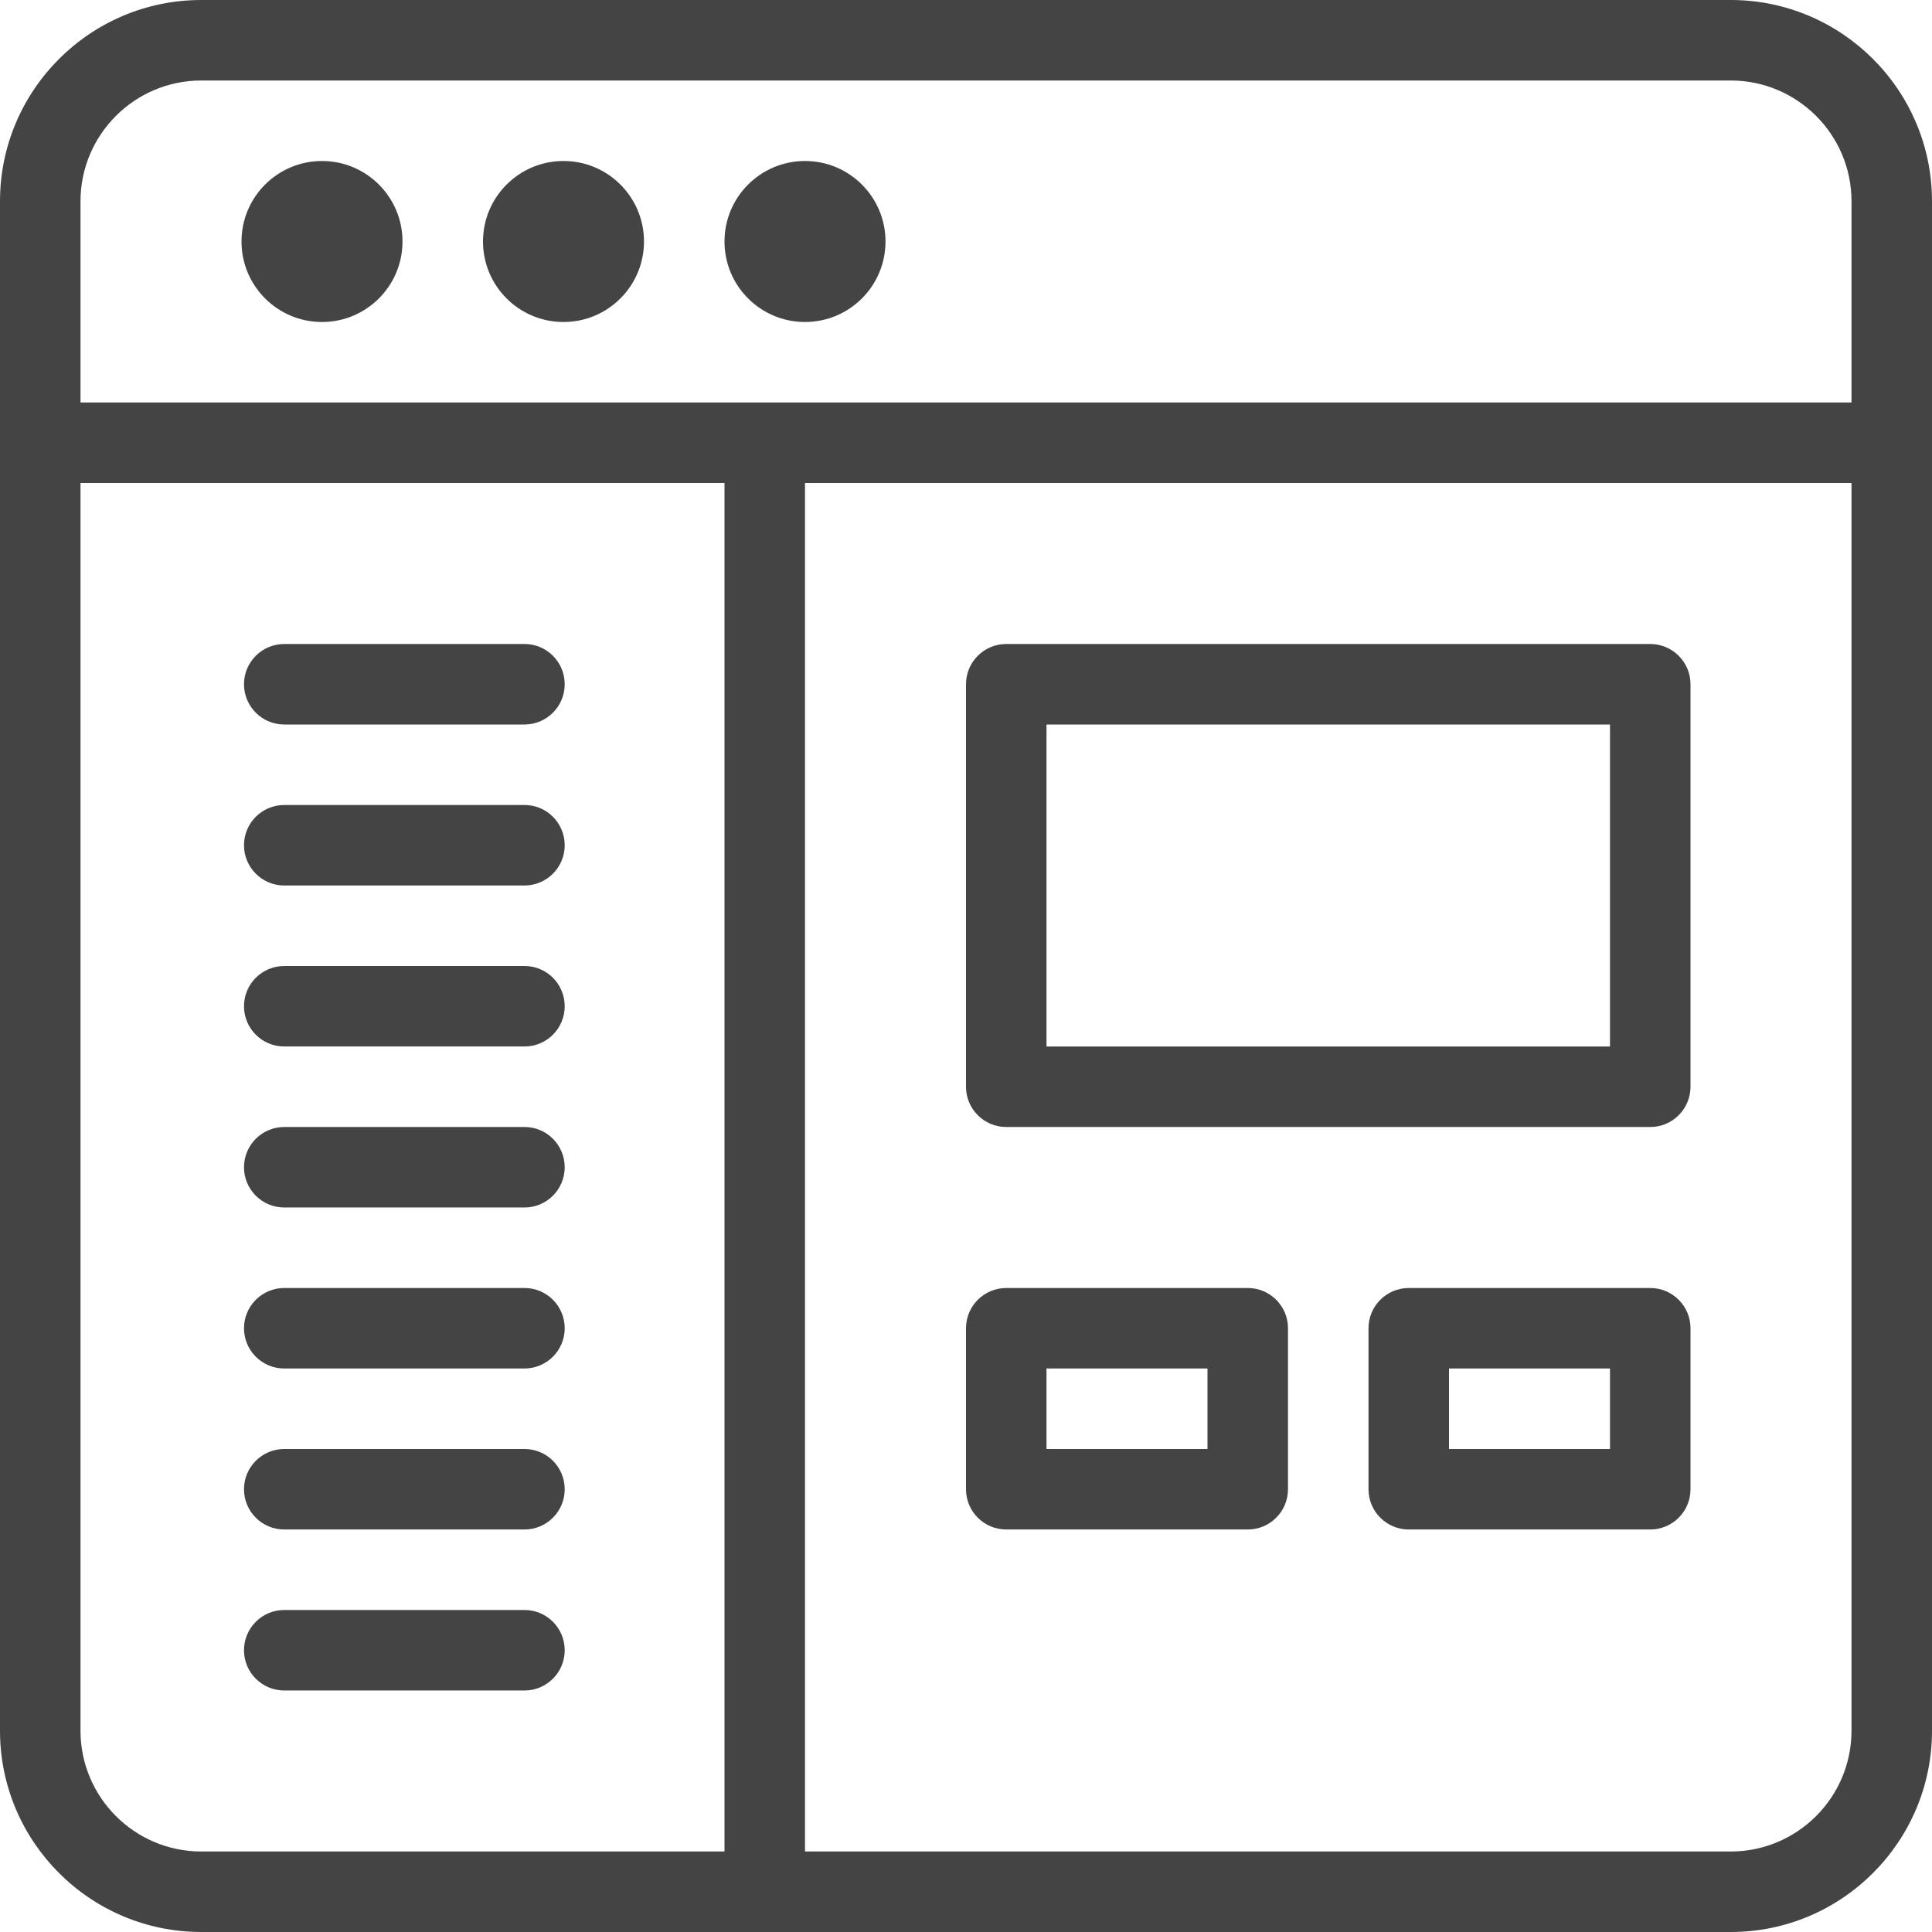 <?xml version="1.0" encoding="utf-8"?>
<!-- Generator: Adobe Illustrator 16.0.3, SVG Export Plug-In . SVG Version: 6.00 Build 0)  -->
<!DOCTYPE svg PUBLIC "-//W3C//DTD SVG 1.1//EN" "http://www.w3.org/Graphics/SVG/1.1/DTD/svg11.dtd">
<svg version="1.1" xmlns="http://www.w3.org/2000/svg" xmlns:xlink="http://www.w3.org/1999/xlink" x="0px" y="0px" width="24px"
	 height="24px" viewBox="0 0 24 24" enable-background="new 0 0 24 24" xml:space="preserve">
<g id="Outline_Icons" fill="#444">
	<g>
		<path d="M21.5,0h-19C1.121,0,0,1.121,0,2.5v19C0,22.879,1.121,24,2.5,24h19c1.379,0,2.5-1.121,2.5-2.5v-19
			C24,1.121,22.879,0,21.5,0z M2.5,1h19C22.327,1,23,1.673,23,2.5V5H1V2.5C1,1.673,1.673,1,2.5,1z M1,21.5V6h8v17H2.5
			C1.673,23,1,22.327,1,21.5z M21.5,23H10V6h13v15.5C23,22.327,22.327,23,21.5,23z"/>
		<circle cx="4" cy="3" r="1"/>
		<circle cx="7" cy="3" r="1"/>
		<circle cx="10" cy="3" r="1"/>
		<path d="M3.531,9h2.984c0.276,0,0.5-0.224,0.5-0.5S6.792,8,6.516,8H3.531c-0.276,0-0.5,0.224-0.5,0.5S3.255,9,3.531,9z"/>
		<path d="M6.516,10H3.531c-0.276,0-0.5,0.224-0.5,0.5s0.224,0.5,0.5,0.5h2.984c0.276,0,0.5-0.224,0.5-0.5S6.792,10,6.516,10z"/>
		<path d="M6.516,12H3.531c-0.276,0-0.5,0.224-0.5,0.5s0.224,0.5,0.5,0.5h2.984c0.276,0,0.5-0.224,0.5-0.5S6.792,12,6.516,12z"/>
		<path d="M6.516,14H3.531c-0.276,0-0.5,0.224-0.5,0.5s0.224,0.5,0.5,0.5h2.984c0.276,0,0.5-0.224,0.5-0.5S6.792,14,6.516,14z"/>
		<path d="M6.516,16H3.531c-0.276,0-0.5,0.224-0.5,0.5s0.224,0.5,0.5,0.5h2.984c0.276,0,0.5-0.224,0.5-0.5S6.792,16,6.516,16z"/>
		<path d="M6.516,18H3.531c-0.276,0-0.5,0.224-0.5,0.5s0.224,0.5,0.5,0.5h2.984c0.276,0,0.5-0.224,0.5-0.5S6.792,18,6.516,18z"/>
		<path d="M6.516,20H3.531c-0.276,0-0.5,0.224-0.5,0.5s0.224,0.5,0.5,0.5h2.984c0.276,0,0.5-0.224,0.5-0.5S6.792,20,6.516,20z"/>
		<path d="M20.5,8h-8C12.224,8,12,8.224,12,8.5v5c0,0.276,0.224,0.5,0.5,0.5h8c0.276,0,0.5-0.224,0.5-0.5v-5
			C21,8.224,20.776,8,20.5,8z M20,13h-7V9h7V13z"/>
		<path d="M15.5,16h-3c-0.276,0-0.5,0.224-0.5,0.5v2c0,0.276,0.224,0.5,0.5,0.5h3c0.276,0,0.5-0.224,0.5-0.5v-2
			C16,16.224,15.776,16,15.5,16z M15,18h-2v-1h2V18z"/>
		<path d="M20.5,16h-3c-0.276,0-0.5,0.224-0.5,0.5v2c0,0.276,0.224,0.5,0.5,0.5h3c0.276,0,0.5-0.224,0.5-0.5v-2
			C21,16.224,20.776,16,20.5,16z M20,18h-2v-1h2V18z"/>
	</g>
</g>
<g id="Invisible_Shape">
	<rect fill="none" width="24" height="24"/>
</g>
</svg>
